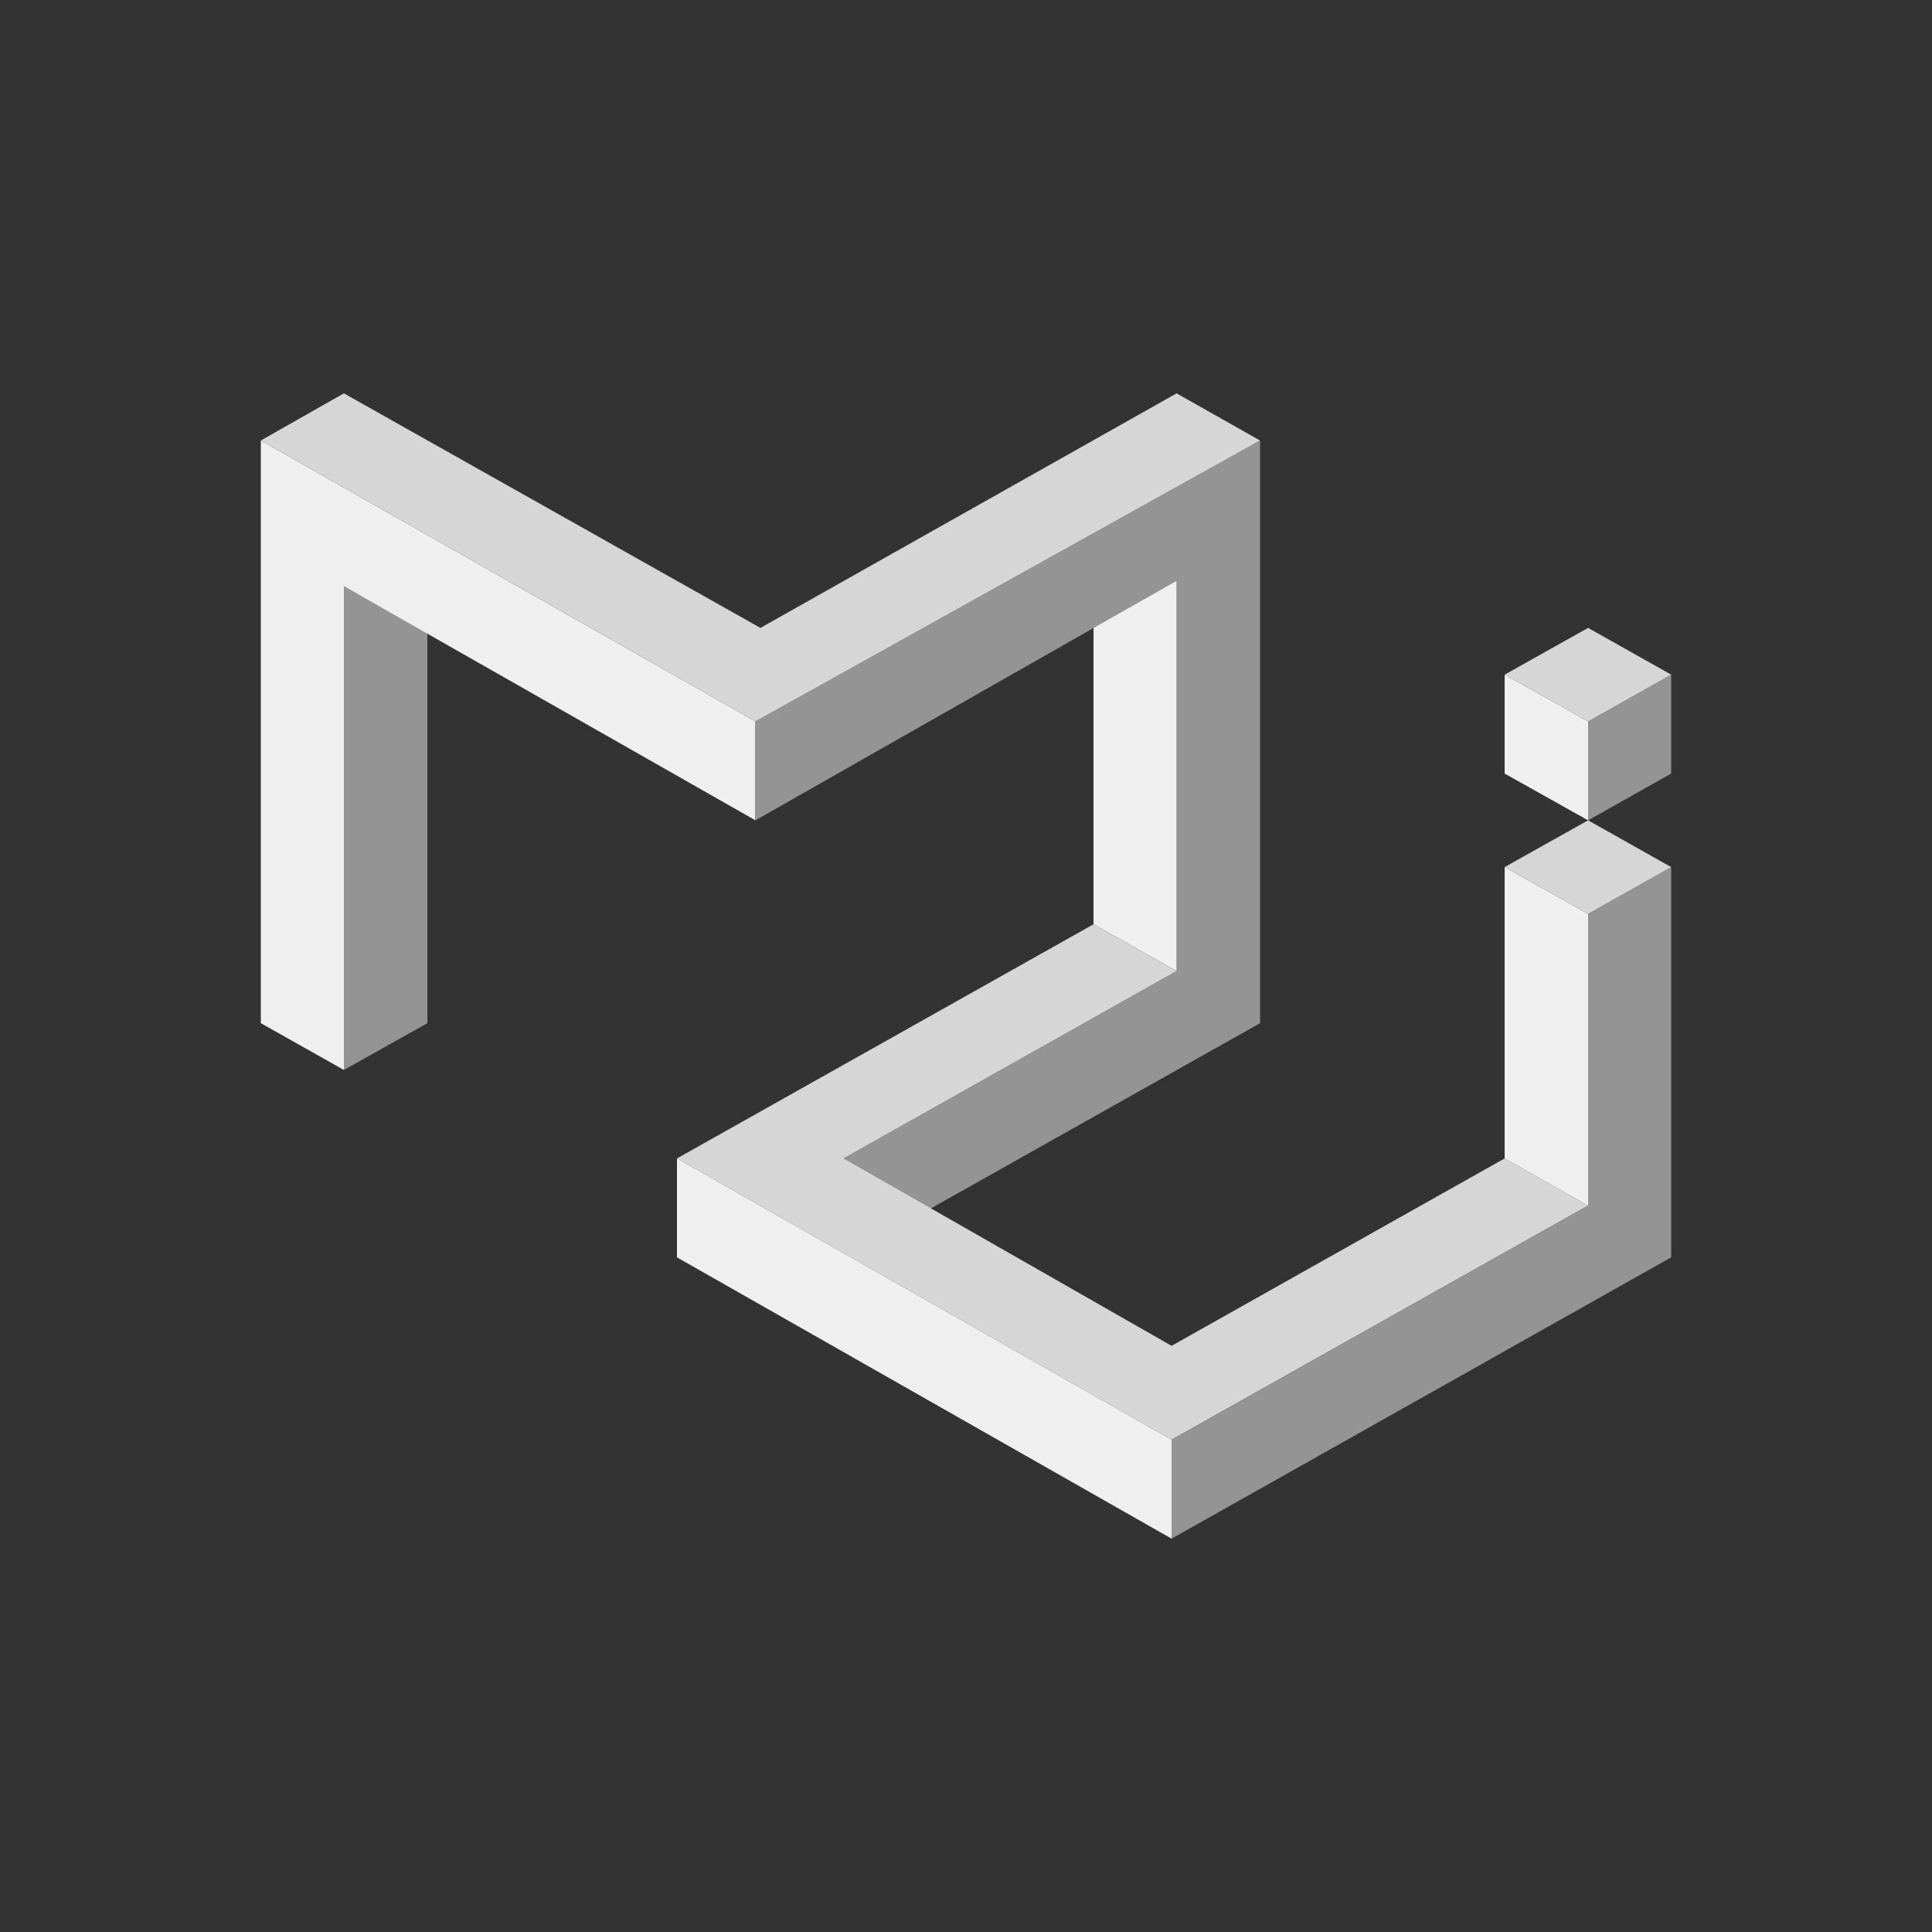 <?xml version="1.0" encoding="utf-8"?>
<!-- Generator: Adobe Illustrator 19.0.0, SVG Export Plug-In . SVG Version: 6.00 Build 0)  -->
<svg version="1.1" id="Layer_1" xmlns="http://www.w3.org/2000/svg" xmlns:xlink="http://www.w3.org/1999/xlink" x="0px" y="0px"
	 viewBox="0 0 500 500" style="enable-background:new 0 0 500 500;" xml:space="preserve">
<rect x="0" y="0" width="500" height="500" fill="#333333" stroke="none"/>
<style type="text/css">
	.st0{fill:#949494;}
	.st1{fill:#EFEFEF;}
	.st2{fill:#D6D6D6;}
</style>
<g id="XMLID_1_">
	<polygon id="XMLID_3_" class="st0" points="89,151.7 89,276.9 110.6,264.8 110.6,163.8 	"/>
	<polygon id="XMLID_4_" class="st1" points="67.5,264.8 67.5,114 195.5,186.7 195.5,212.3 89,151.7 89,276.9 	"/>
	<polygon id="XMLID_5_" class="st0" points="326.1,114 326.1,264.8 239.9,313.3 218.3,299.8 304.5,251.3 304.5,150.3 195.5,212.3 
		195.5,186.7 	"/>
	<polygon id="XMLID_6_" class="st2" points="304.5,101.8 196.8,162.5 89,101.8 67.5,114 195.5,186.7 326.1,114 	"/>
	<polygon id="XMLID_7_" class="st1" points="283,162.5 283,239.2 304.5,251.3 304.5,150.3 	"/>
	<polygon id="XMLID_8_" class="st2" points="175.2,299.8 283,239.2 304.5,251.3 218.3,299.8 303.2,348.3 389.4,299.8 411,312 
		303.2,372.6 	"/>
	<polygon id="XMLID_9_" class="st1" points="175.2,299.8 175.2,325.4 303.2,398.2 303.2,372.6 	"/>
	<polygon id="XMLID_10_" class="st1" points="411,312 411,236.5 389.4,224.4 389.4,299.8 	"/>
	<polygon id="XMLID_11_" class="st0" points="303.2,372.6 411,312 411,236.5 432.5,224.4 432.5,325.4 303.2,398.2 	"/>
	<polygon id="XMLID_12_" class="st2" points="432.5,224.4 411,236.5 389.4,224.4 411,212.3 	"/>
	<polygon id="XMLID_13_" class="st0" points="411,212.3 411,186.7 432.5,174.6 432.5,200.2 	"/>
	<polygon id="XMLID_14_" class="st1" points="411,186.7 411,212.3 389.4,200.2 389.4,174.6 	"/>
	<polygon id="XMLID_15_" class="st2" points="432.5,174.6 411,186.7 389.4,174.6 411,162.5 	"/>
</g>
</svg>
